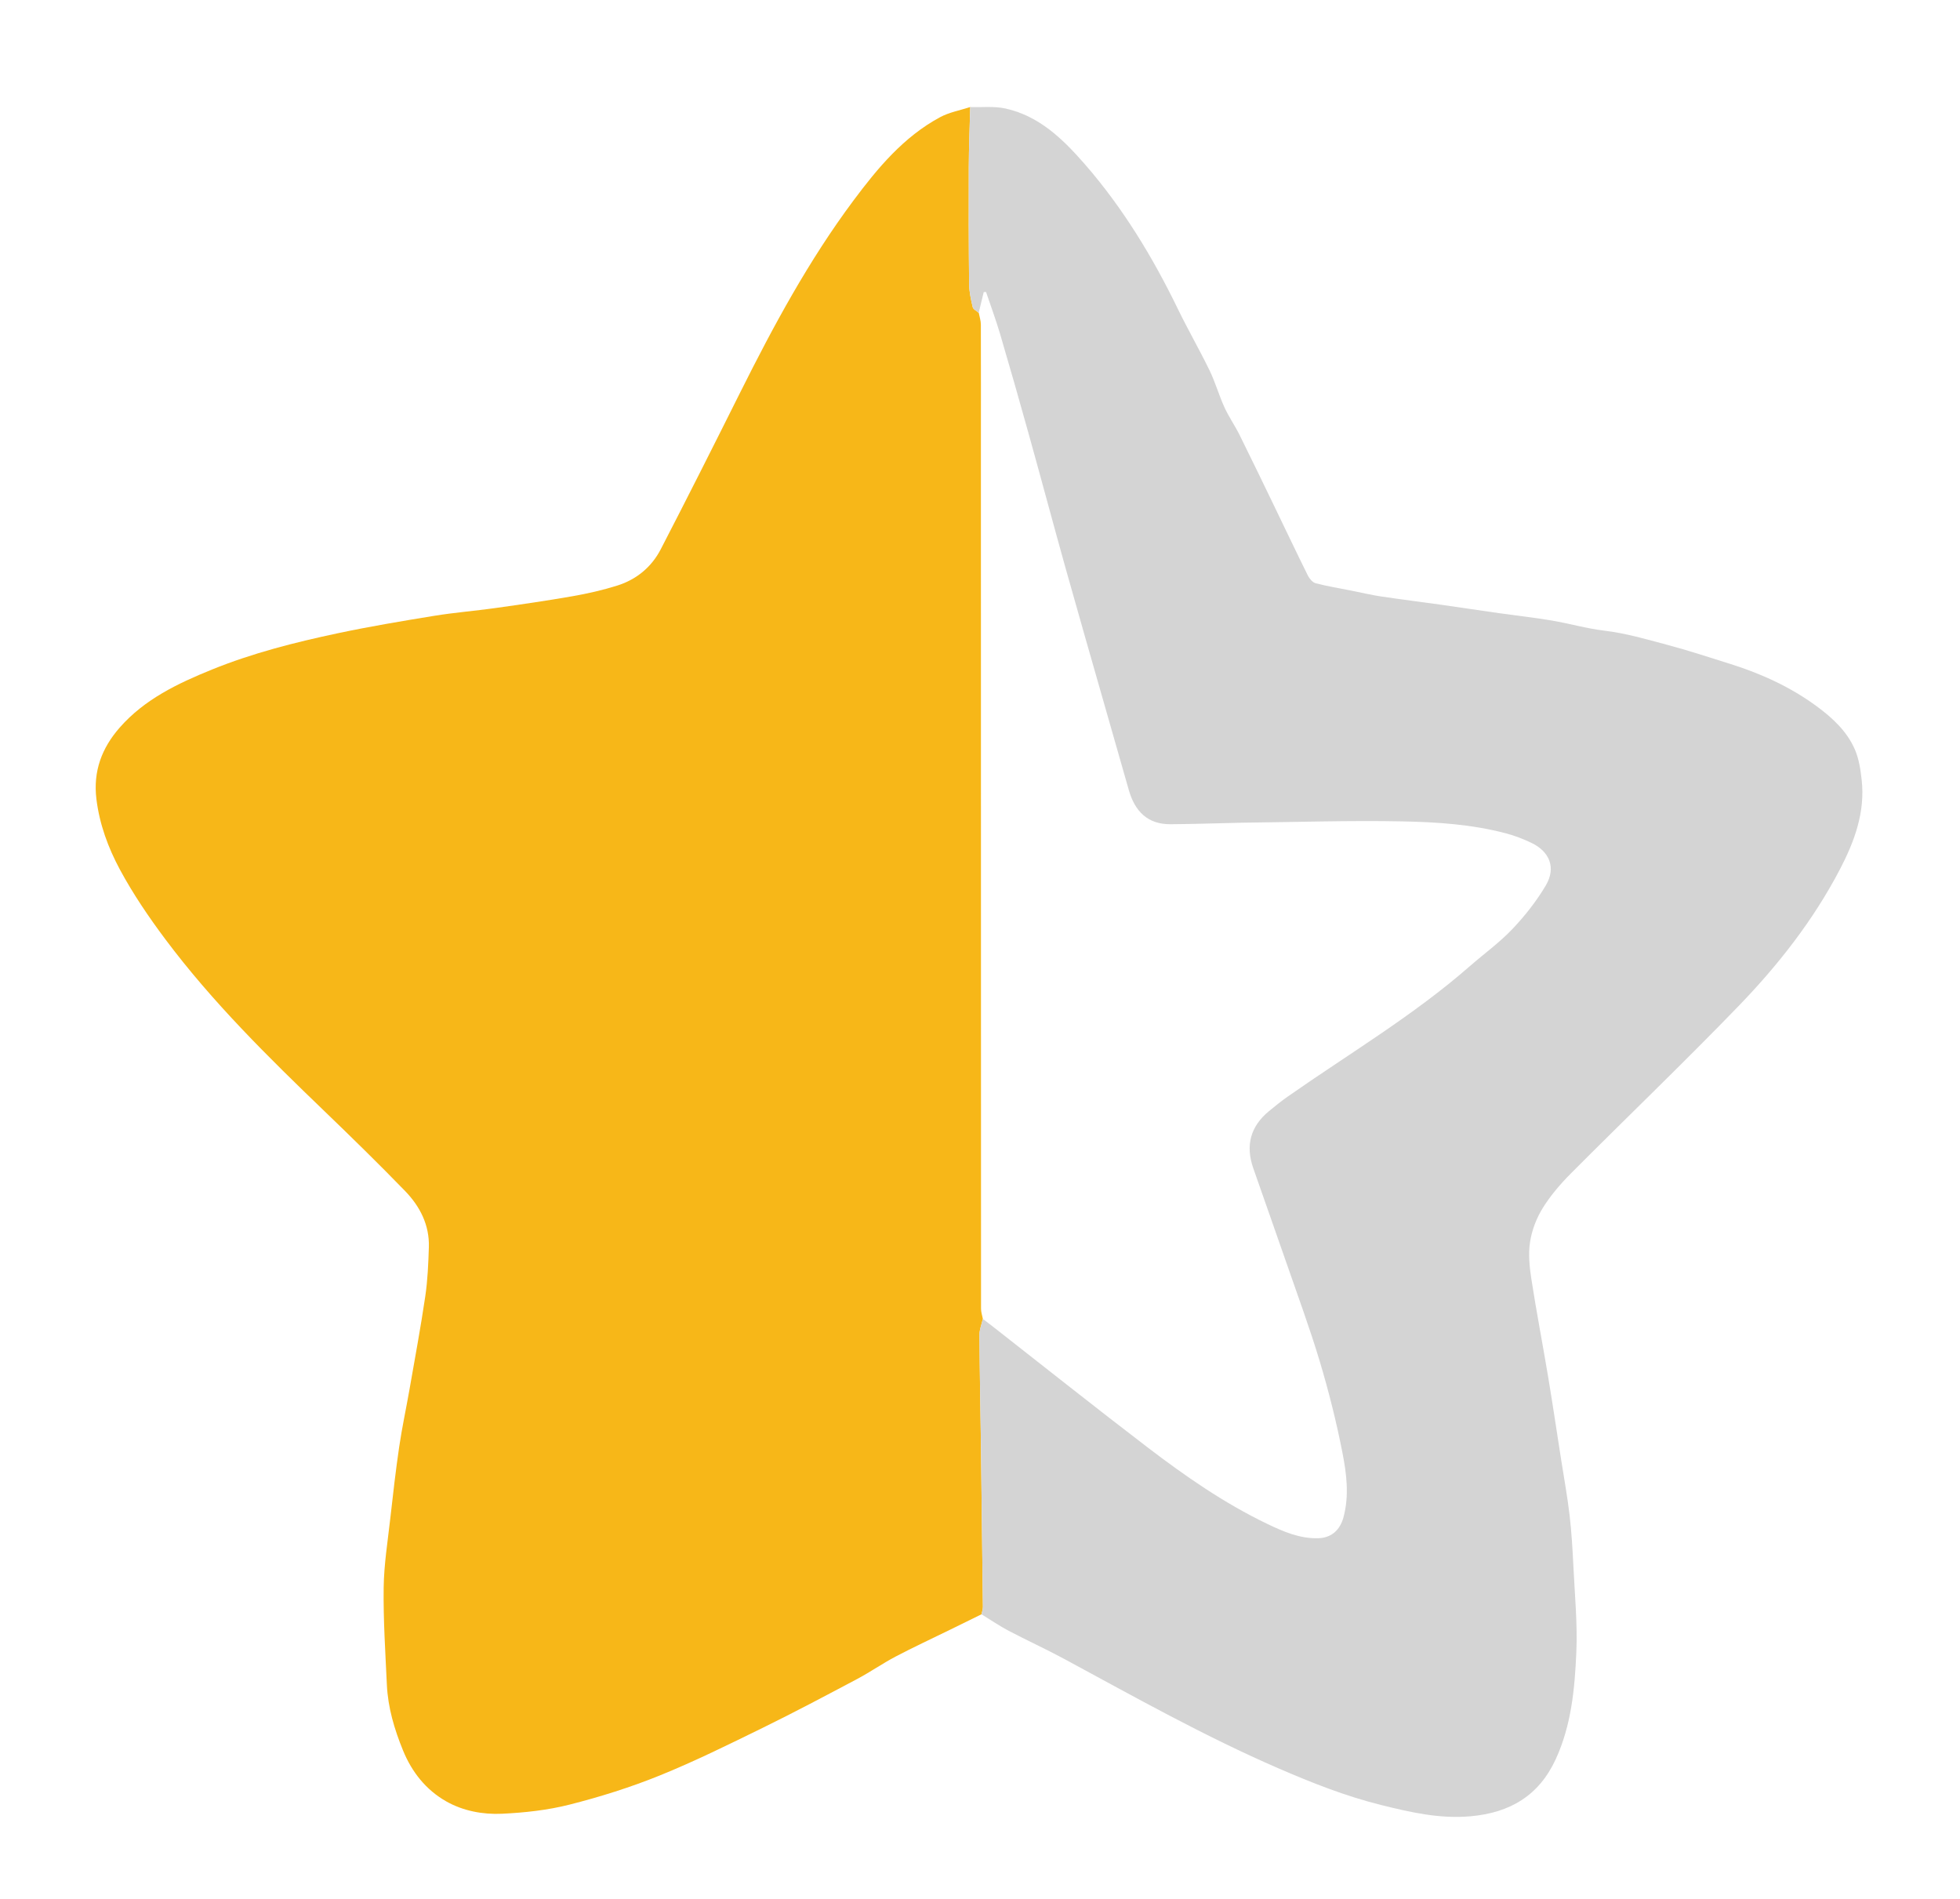 <?xml version="1.0" encoding="UTF-8"?>
<svg id="Layer_1" data-name="Layer 1" xmlns="http://www.w3.org/2000/svg" viewBox="0 0 1115 1080">
  <defs>
    <style>
      .cls-1 {
        fill: #d4d4d4;
      }

      .cls-2 {
        fill: #f7b718;
      }
    </style>
  </defs>
  <path class="cls-2" d="m558.37,918.25c-6.05,2.98-12.11,5.95-18.16,8.92-10.25,5.03-20.62,9.83-30.72,15.14-7.48,3.94-14.46,8.83-21.93,12.79-17.87,9.48-35.75,18.97-53.92,27.87-19.3,9.45-38.61,19.01-58.52,27.06-16.55,6.69-33.74,12.09-51.05,16.48-12.48,3.17-25.58,4.6-38.47,5.21-10.93.52-22.15-1.59-31.76-7.04-11.48-6.52-19.54-16.63-24.59-29.02-4.9-12.01-8.57-24.32-9.17-37.32-.85-18.41-2.06-36.83-1.82-55.24.17-13.26,2.33-26.51,3.81-39.74,1.52-13.49,3.05-26.99,5.03-40.41,1.61-10.94,3.96-21.78,5.87-32.68,3.08-17.63,6.36-35.24,8.97-52.95,1.35-9.19,1.73-18.55,2.03-27.85.4-12.63-5.07-23.26-13.54-32-14.95-15.42-30.32-30.44-45.79-45.33-32.07-30.85-63.78-62.06-90.52-97.78-9.46-12.64-18.44-25.85-25.91-39.73-6.65-12.37-11.59-25.67-13.36-40.08-1.95-15.92,3.12-29.11,13.22-40.64,14.16-16.17,33.05-25.14,52.5-33.04,23.05-9.35,47.09-15.45,71.34-20.6,18.26-3.88,36.69-6.97,55.12-9.97,11.48-1.87,23.11-2.78,34.64-4.4,14.73-2.07,29.46-4.19,44.1-6.76,8.57-1.5,17.14-3.45,25.43-6.06,10.89-3.43,19.46-10.53,24.68-20.62,15.35-29.65,30.36-59.49,45.28-89.36,18.9-37.83,38.98-74.98,64.32-108.98,13.77-18.47,28.52-36.23,49.27-47.43,5.25-2.83,11.43-3.92,17.19-5.8-.29,11.41-.77,22.82-.82,34.23-.1,22.13-.05,44.26.19,66.39.05,4.43,1.03,8.89,2.05,13.22.3,1.27,2.24,2.15,3.43,3.21.42,2.23,1.2,4.46,1.2,6.7.08,23.31.03,46.61.03,69.92,0,88.73.03,177.47.03,266.2,0,74.58-.01,149.17.04,223.75,0,1.9.68,3.81,1.04,5.71-.68,3.04-1.96,6.09-1.94,9.13.14,20.91.58,41.82.86,62.73.41,30.65.78,61.29,1.11,91.94.02,1.41-.52,2.82-.79,4.23Z"/>
  <path class="cls-1" d="m556.79,177.95c-1.19-1.06-3.13-1.94-3.43-3.21-1.03-4.33-2.01-8.8-2.05-13.22-.24-22.13-.28-44.26-.19-66.39.05-11.41.53-22.82.82-34.23,6.74.22,13.71-.6,20.18.85,19.3,4.32,32.82,17.64,45.19,31.86,21.61,24.84,38.52,52.8,52.88,82.38,5.71,11.76,12.27,23.1,17.97,34.86,3.25,6.71,5.27,14,8.37,20.79,2.48,5.43,5.95,10.39,8.62,15.75,6.73,13.53,13.28,27.16,19.86,40.76,6.33,13.08,12.54,26.21,19,39.22.9,1.8,2.68,3.94,4.44,4.4,6.77,1.76,13.7,2.89,20.56,4.26,5.52,1.1,11.02,2.41,16.58,3.25,11.34,1.7,22.72,3.1,34.07,4.7,10.99,1.55,21.96,3.23,32.95,4.79,10.05,1.42,20.15,2.52,30.15,4.21,10.01,1.69,19.84,4.56,29.89,5.76,12.21,1.45,23.88,4.88,35.64,8.02,12.14,3.23,24.09,7.16,36.08,10.93,17.6,5.53,34.23,13.11,49.14,24.09,9.02,6.64,17.26,14.26,21.74,24.69,2.27,5.29,3.16,11.33,3.81,17.13,2.06,18.46-4.1,35.07-12.45,51.05-15.08,28.85-35.03,54.28-57.47,77.51-31.21,32.3-63.67,63.39-95.38,95.21-5.98,6-11.65,12.59-16.1,19.75-3.58,5.77-6.22,12.64-7.25,19.34-1.06,6.88-.32,14.24.76,21.21,2.87,18.56,6.44,37.02,9.53,55.55,2.62,15.7,4.95,31.44,7.4,47.16,1.63,10.45,3.55,20.86,4.78,31.36,1.13,9.63,1.7,19.35,2.17,29.04.79,16.38,2.39,32.81,1.68,49.14-.9,20.65-2.8,41.37-11.67,60.68-9.57,20.84-26.07,30.55-48.46,32.56-17.58,1.58-34.24-2.27-50.93-6.41-20.21-5.02-39.52-12.67-58.59-20.94-41.96-18.19-81.77-40.6-121.95-62.3-10.3-5.56-20.99-10.41-31.35-15.87-5.31-2.8-10.3-6.22-15.44-9.37.28-1.41.81-2.82.79-4.23-.33-30.65-.7-61.29-1.11-91.94-.28-20.91-.72-41.82-.86-62.73-.02-3.04,1.26-6.08,1.94-9.13,1.71,1.3,3.43,2.58,5.13,3.91,29.52,23.09,58.84,46.45,88.63,69.2,21.44,16.37,43.62,31.76,68.06,43.5,9.13,4.39,18.44,8.41,28.89,8.15,7.69-.19,12.52-4.73,14.47-11.98,3.35-12.48,1.7-24.94-.68-37.05-3.41-17.38-7.75-34.63-12.84-51.6-5.73-19.09-12.67-37.82-19.19-56.67-6.15-17.77-12.48-35.49-18.65-53.25-4.46-12.81-1.6-23.7,8.94-32.38,3.47-2.86,6.97-5.69,10.65-8.27,34.74-24.33,71.37-46,103.45-74.05,8.11-7.09,16.96-13.47,24.35-21.23,7.16-7.52,13.74-15.89,19.03-24.81,6.15-10.38,1.85-19.4-7.95-24.15-4.72-2.29-9.71-4.21-14.77-5.54-19.37-5.12-39.34-6.4-59.18-6.79-29.74-.59-59.51.41-89.27.73-.5,0-1,.01-1.5.02-13.61.3-27.22.78-40.84.87-13.09.08-20.26-7.47-23.67-19.39-4.64-16.2-9.27-32.41-13.89-48.62-7.39-25.92-14.87-51.82-22.13-77.78-7.08-25.34-13.86-50.76-20.92-76.1-5.29-19-10.69-37.96-16.27-56.88-2.38-8.08-5.33-15.99-8.02-23.97-.44.01-.88.03-1.32.04-.96,3.94-1.91,7.88-2.87,11.83Z"/>
</svg>